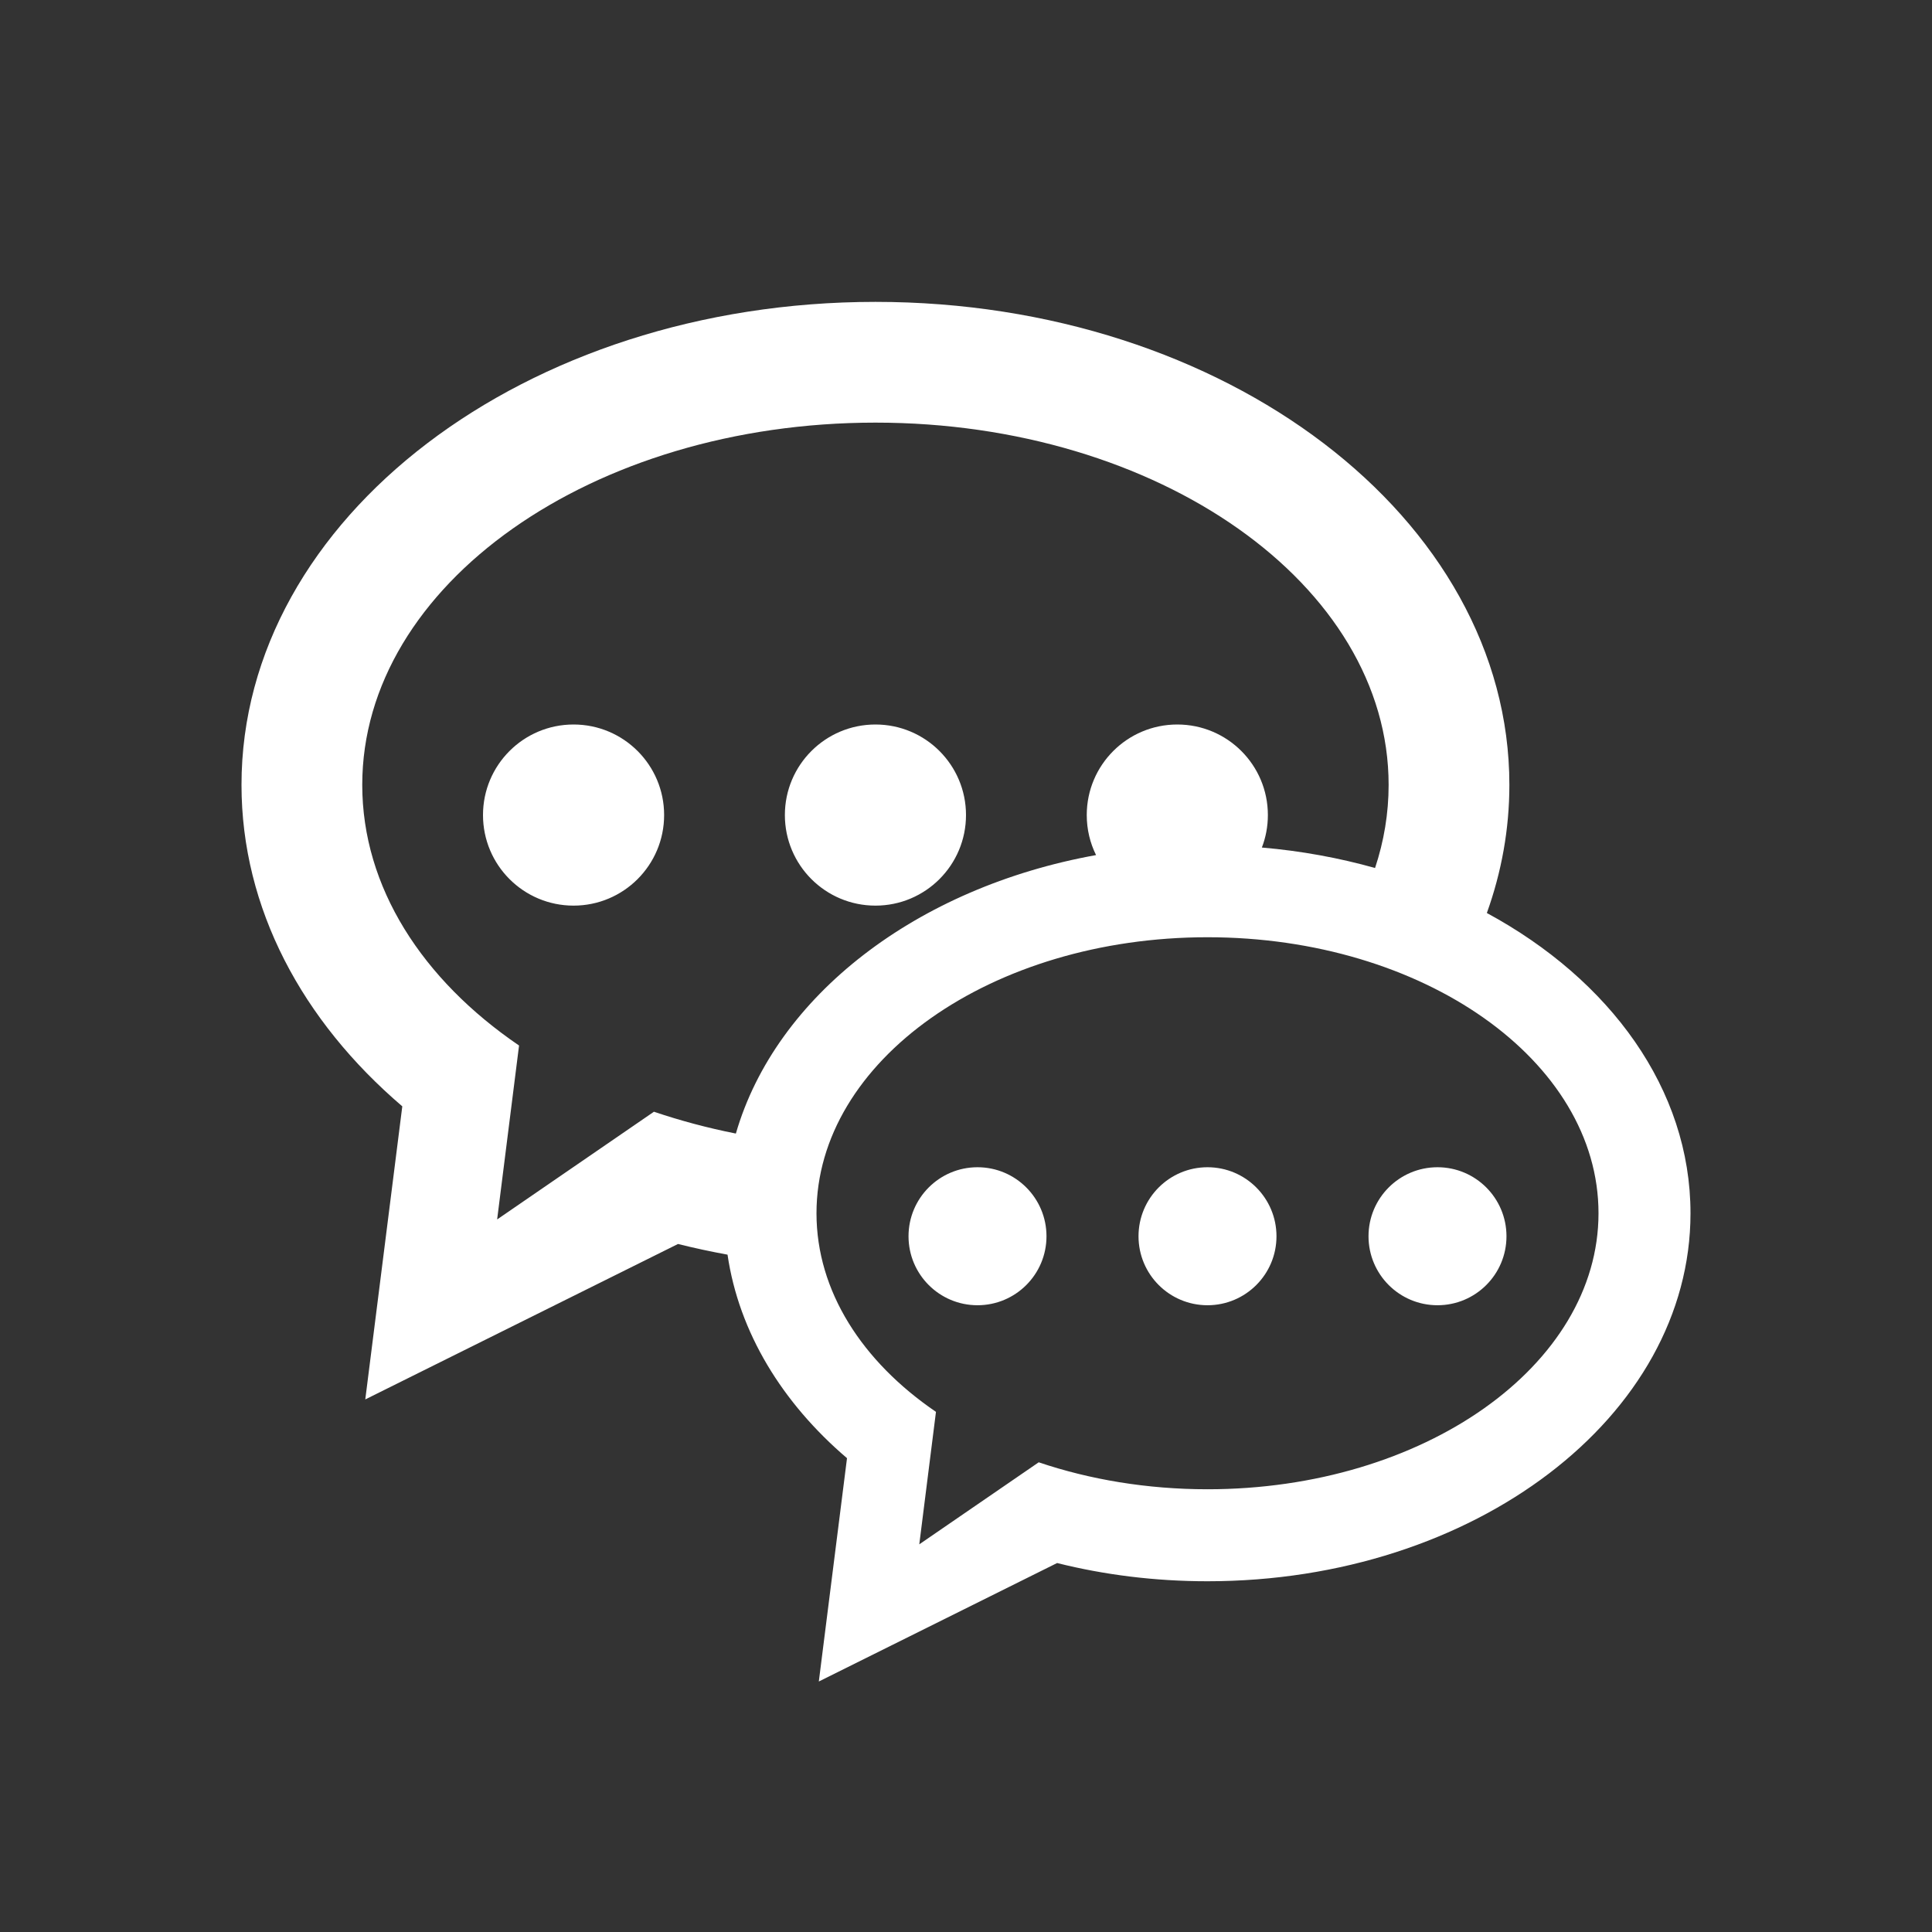 <svg width="44" height="44" viewBox="0 0 44 44" fill="none" xmlns="http://www.w3.org/2000/svg">
<rect x="0" y="0" width="44" height="44" fill="#333333" stroke="none"/>
<path fill-rule="evenodd" clip-rule="evenodd" d="M15.441 28.331C15.811 28.423 16.187 28.504 16.569 28.574C16.829 30.344 17.813 31.948 19.29 33.209L18.648 38.295L24.075 35.597C25.152 35.867 26.304 36.012 27.5 36.012C33.575 36.012 38.5 32.26 38.5 27.631C38.5 24.808 36.669 22.311 33.862 20.793C34.196 19.864 34.375 18.885 34.375 17.875C34.375 11.8 27.911 6.875 19.938 6.875C11.964 6.875 5.5 11.8 5.5 17.875C5.5 20.686 6.884 23.251 9.162 25.196L8.319 31.871L15.441 28.331ZM31.316 19.768C31.518 19.16 31.625 18.526 31.625 17.875C31.625 13.319 26.392 9.625 19.938 9.625C13.483 9.625 8.25 13.319 8.25 17.875C8.25 20.206 9.619 22.311 11.821 23.811L11.322 27.772L14.893 25.319C15.489 25.52 16.112 25.688 16.759 25.816C17.666 22.684 20.873 20.21 24.962 19.474C24.826 19.199 24.75 18.89 24.75 18.562C24.75 17.423 25.673 16.5 26.812 16.5C27.952 16.5 28.875 17.423 28.875 18.562C28.875 18.823 28.827 19.073 28.738 19.302C29.634 19.379 30.498 19.538 31.316 19.768ZM13.062 20.625C14.202 20.625 15.125 19.702 15.125 18.562C15.125 17.423 14.202 16.5 13.062 16.5C11.923 16.5 11 17.423 11 18.562C11 19.702 11.923 20.625 13.062 20.625ZM22 18.562C22 19.702 21.077 20.625 19.938 20.625C18.798 20.625 17.875 19.702 17.875 18.562C17.875 17.423 18.798 16.5 19.938 16.5C21.077 16.5 22 17.423 22 18.562ZM36.405 27.631C36.405 31.102 32.418 33.917 27.5 33.917C26.123 33.917 24.82 33.696 23.656 33.303L20.936 35.171L21.316 32.154C19.639 31.011 18.595 29.407 18.595 27.631C18.595 24.159 22.582 21.345 27.5 21.345C32.418 21.345 36.405 24.159 36.405 27.631ZM23.833 28.155C23.833 29.023 23.13 29.726 22.262 29.726C21.394 29.726 20.691 29.023 20.691 28.155C20.691 27.287 21.394 26.583 22.262 26.583C23.13 26.583 23.833 27.287 23.833 28.155ZM27.5 29.726C28.368 29.726 29.071 29.023 29.071 28.155C29.071 27.287 28.368 26.583 27.5 26.583C26.632 26.583 25.929 27.287 25.929 28.155C25.929 29.023 26.632 29.726 27.5 29.726ZM34.309 28.155C34.309 29.023 33.606 29.726 32.738 29.726C31.87 29.726 31.167 29.023 31.167 28.155C31.167 27.287 31.87 26.583 32.738 26.583C33.606 26.583 34.309 27.287 34.309 28.155Z" fill="white"/>
</svg>
